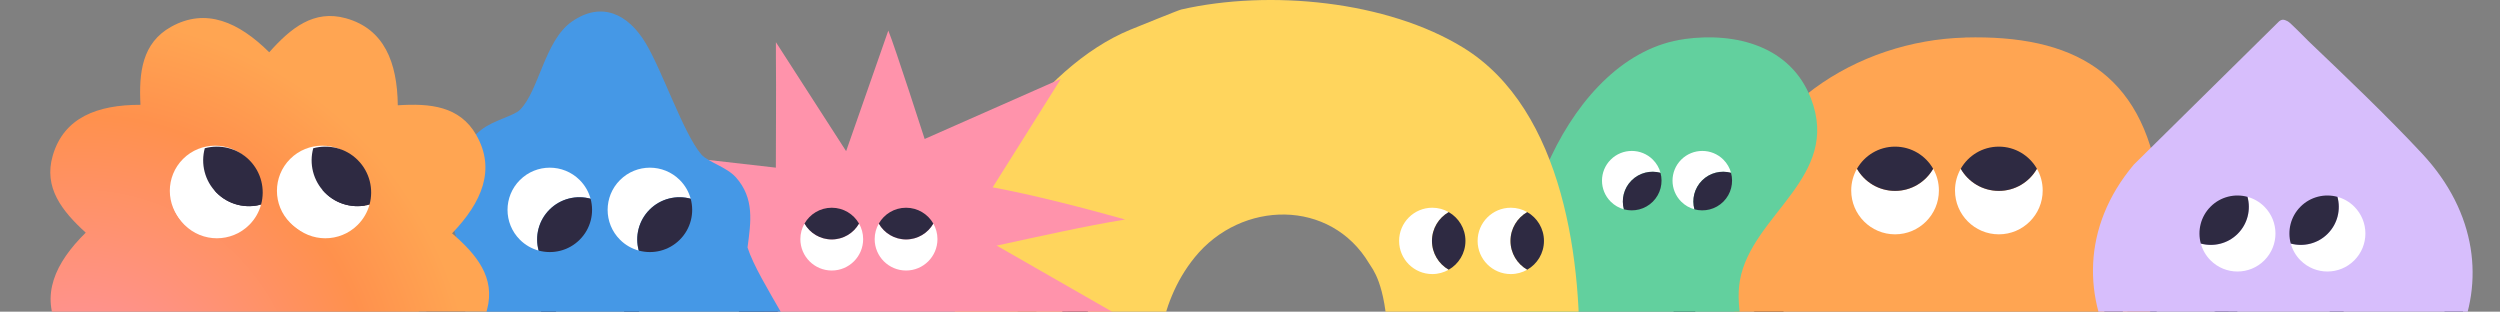 <svg width="778" height="97" viewBox="0 0 778 97" fill="none" xmlns="http://www.w3.org/2000/svg">
<rect x="0" y="0" width="778" height="97" fill="#808080" stroke="none"/>
<path fill-rule="evenodd" clip-rule="evenodd" d="M564.103 74.746C565.637 75.168 566.538 76.754 566.116 78.287C562.326 92.058 550.964 103.117 540.053 105.728C534.473 107.064 528.705 106.226 524.384 101.965C520.167 97.808 517.869 90.91 517.869 81.308C517.869 79.717 519.159 78.427 520.75 78.427C522.341 78.427 523.631 79.717 523.631 81.308C523.631 90.16 525.769 95.24 528.429 97.863C530.984 100.382 534.533 101.126 538.712 100.125C547.321 98.065 557.254 88.776 560.561 76.758C560.984 75.225 562.569 74.323 564.103 74.746Z" fill="#2E2A42"/>
<path d="M523.707 84.446L518.218 87.708C515.679 76.823 517.918 68.205 524.789 67.795C533.377 67.284 534.841 76.732 532.349 80.757C530.844 83.187 527.794 82.046 525.394 80.523C524.581 80.007 523.444 80.607 523.51 81.568L523.707 84.446Z" fill="#2E2A42"/>
<path fill-rule="evenodd" clip-rule="evenodd" d="M652.982 74.754C651.448 75.177 650.547 76.762 650.969 78.296C654.759 92.067 666.121 103.126 677.032 105.737C682.613 107.073 688.38 106.235 692.701 101.974C696.918 97.817 699.216 90.919 699.216 81.317C699.216 79.726 697.926 78.436 696.335 78.436C694.744 78.436 693.454 79.726 693.454 81.317C693.454 90.169 691.316 95.249 688.656 97.872C686.102 100.391 682.553 101.135 678.373 100.134C669.764 98.073 659.832 88.785 656.524 76.767C656.102 75.233 654.516 74.332 652.982 74.754Z" fill="#2E2A42"/>
<path d="M693.4 84.453L698.889 87.715C701.428 76.83 699.19 68.212 692.319 67.802C683.73 67.291 682.266 76.739 684.759 80.764C686.263 83.193 689.314 82.052 691.713 80.53C692.527 80.014 693.663 80.614 693.598 81.575L693.4 84.453Z" fill="#2E2A42"/>
<path d="M611.587 11.691C578.033 12.553 544.221 33.954 538.539 69.018C534.916 91.389 543.513 122.746 564.675 133.91C623.808 165.073 681.655 122.94 671.835 57.316C666.625 22.51 644.992 10.808 611.587 11.67V11.691Z" fill="#FFA552"/>
<path fill-rule="evenodd" clip-rule="evenodd" d="M480.933 61.98C479.696 61.221 478.078 61.609 477.319 62.846C476.387 64.366 475.333 66.048 474.211 67.839C469.374 75.557 463.269 85.299 460.254 92.733C459.708 94.078 460.357 95.611 461.702 96.156C463.047 96.702 464.58 96.053 465.125 94.708C467.946 87.753 473.694 78.573 478.527 70.855C479.689 69 480.798 67.229 481.8 65.594C482.559 64.357 482.171 62.739 480.933 61.98Z" fill="#2E2A42"/>
<path d="M524.258 12.136C540.357 9.98 557.231 14.384 563.548 30.593C573.102 55.156 545.077 66.711 541.452 87.301C538.305 105.281 556.023 130.343 535.09 140.967C510.212 153.567 481.024 129.004 474.776 105.417C466.339 73.43 487.979 17.04 524.258 12.159V12.136Z" fill="#62D09E"/>
<path d="M538.702 53.775C535.597 52.93 532.137 53.724 529.698 56.157C527.259 58.59 526.463 62.041 527.31 65.138C525.805 64.728 524.384 63.935 523.203 62.756C519.582 59.145 519.582 53.29 523.203 49.678C526.823 46.067 532.694 46.067 536.314 49.678C537.496 50.857 538.292 52.275 538.702 53.775Z" fill="white"/>
<path d="M538.694 53.778C535.588 52.933 532.128 53.727 529.689 56.16C527.25 58.592 526.454 62.043 527.301 65.14C530.406 65.985 533.867 65.191 536.306 62.759C538.745 60.326 539.541 56.875 538.694 53.778Z" fill="#2E2A42"/>
<path d="M514.367 49.678C510.747 46.067 504.876 46.067 501.256 49.678C497.635 53.29 497.635 59.145 501.256 62.756C502.438 63.935 503.859 64.729 505.364 65.138C504.517 62.041 505.313 58.59 507.752 56.157C510.191 53.724 513.65 52.93 516.755 53.775C516.345 52.274 515.549 50.857 514.367 49.678Z" fill="white"/>
<path d="M516.745 53.778C513.64 52.933 510.18 53.727 507.741 56.16C505.302 58.592 504.506 62.043 505.353 65.14C508.458 65.985 511.918 65.191 514.357 62.759C516.796 60.326 517.592 56.875 516.745 53.778Z" fill="#2E2A42"/>
<path fill-rule="evenodd" clip-rule="evenodd" d="M337.009 171.441C335.419 171.481 334.099 170.223 334.059 168.633L332.24 94.951C332.201 93.361 333.458 92.04 335.048 92.001C336.638 91.962 337.959 93.219 337.998 94.809L339.817 168.491C339.857 170.081 338.6 171.402 337.009 171.441Z" fill="#2E2A42"/>
<path fill-rule="evenodd" clip-rule="evenodd" d="M317.776 171.441C319.366 171.481 320.687 170.223 320.726 168.633L322.545 94.951C322.584 93.361 321.327 92.04 319.737 92.001C318.147 91.962 316.826 93.219 316.787 94.809L314.968 168.491C314.928 170.081 316.186 171.402 317.776 171.441Z" fill="#2E2A42"/>
<path d="M490.855 131.753C490.855 126.513 491.061 121.123 491.297 116.033C492.778 82.433 486.747 34.14 455.391 14.848C431.676 0.262 395.127 -3.31 367.613 2.957C366.733 3.149 354.457 8.154 351.753 9.245C323.767 20.708 297.111 58.885 297.111 89.085V131.732H357.204C359.908 113.445 359.544 95.18 371.82 80.059C386.285 62.243 414.099 61.751 426.139 82.091C427.041 83.631 431.171 87.997 431.87 105.167V131.753H490.855Z" fill="#FFD55D"/>
<path fill-rule="evenodd" clip-rule="evenodd" d="M724.267 175.358C722.677 175.299 721.45 174.911 721.509 173.321L724.288 98.673C724.347 97.083 725.684 95.843 727.274 95.901C728.864 95.961 730.105 97.297 730.045 98.887L727.267 173.535C727.208 175.125 725.857 175.417 724.267 175.358Z" fill="#2E2A42"/>
<path fill-rule="evenodd" clip-rule="evenodd" d="M694.242 175.358C695.832 175.299 697.058 174.911 696.999 173.321L694.221 98.673C694.162 97.083 692.825 95.843 691.235 95.901C689.645 95.961 688.404 97.297 688.463 98.887L691.241 173.535C691.301 175.125 692.652 175.417 694.242 175.358Z" fill="#2E2A42"/>
<path fill-rule="evenodd" clip-rule="evenodd" d="M657.747 66.618C656.156 66.618 654.866 67.908 654.866 69.499L654.867 138.139C654.867 139.73 656.157 141.02 657.748 141.02C659.339 141.02 660.628 139.73 660.628 138.139L660.627 69.499C660.627 67.908 659.338 66.618 657.747 66.618Z" fill="#2E2A42"/>
<path fill-rule="evenodd" clip-rule="evenodd" d="M763.609 66.618C762.018 66.618 760.728 67.908 760.728 69.499L760.729 138.139C760.729 139.73 762.019 141.02 763.61 141.02C765.201 141.02 766.491 139.73 766.491 138.139L766.49 69.499C766.49 67.908 765.2 66.618 763.609 66.618Z" fill="#2E2A42"/>
<path d="M718.193 12.592C717.007 11.476 712.753 7.011 711.947 6.631C710.917 6.14 710.312 5.827 709.26 6.631L664.054 51.216C631.207 90.219 666.965 142.438 714.432 138.71C761.742 135.004 788.297 84.861 753.772 47.822C742.935 36.19 729.747 23.621 718.171 12.592H718.193Z" fill="#D7BEFC"/>
<path fill-rule="evenodd" clip-rule="evenodd" d="M232.413 85.032C232.258 83.448 230.848 82.291 229.265 82.446C226.776 82.691 223.385 81.706 219.395 79.404C215.48 77.147 211.331 73.82 207.452 69.937C203.579 66.061 200.045 61.703 197.335 57.441C194.599 53.139 192.815 49.115 192.242 45.888C191.963 44.322 190.468 43.277 188.901 43.556C187.335 43.834 186.291 45.33 186.569 46.896C187.328 51.168 189.541 55.923 192.473 60.533C195.43 65.181 199.234 69.865 203.376 74.01C207.512 78.149 212.056 81.823 216.516 84.395C220.901 86.924 225.568 88.598 229.828 88.18C231.411 88.025 232.569 86.615 232.413 85.032Z" fill="#2E2A42"/>
<path d="M190.113 21.399C191.612 21.399 192.829 22.616 192.829 24.115V33.565C194.124 32.831 195.773 33.278 196.519 34.57C197.269 35.869 196.824 37.53 195.525 38.28L193.494 39.452L193.5 39.474C191.935 40.366 191.177 42.211 191.664 43.946L192.24 46.004L188.37 52.639L186.28 46.78C185.82 45.492 184.572 44.707 183.263 44.31C181.063 43.641 179.402 41.957 178.606 39.484C178.56 39.4 178.519 39.312 178.482 39.222L177.21 36.135C176.64 34.748 177.301 33.161 178.688 32.59C178.949 32.482 179.218 32.418 179.485 32.395C179.513 31.285 180.224 30.277 181.308 29.901L180.254 25.967C179.866 24.518 180.726 23.029 182.174 22.641C183.623 22.253 185.112 23.113 185.5 24.561L186.603 28.675C186.726 29.131 187.398 29.042 187.398 28.569V24.115C187.398 22.616 188.613 21.399 190.113 21.399Z" fill="#2E2A42"/>
<path fill-rule="evenodd" clip-rule="evenodd" d="M315.343 86.056C315.815 84.537 317.429 83.688 318.948 84.16C339.101 90.421 347.345 106.832 344.664 118.964C343.306 125.105 339.063 130.114 332.297 131.431C325.718 132.711 317.431 130.366 307.973 123.583C306.68 122.656 306.383 120.856 307.31 119.563C308.238 118.27 310.037 117.974 311.33 118.901C320.155 125.23 326.82 126.627 331.196 125.775C335.385 124.96 338.1 121.963 339.038 117.721C340.947 109.086 335.129 95.22 317.239 89.662C315.72 89.19 314.871 87.575 315.343 86.056Z" fill="#2E2A42"/>
<path d="M241.465 13.128L263.315 47.044L276.443 9.516C278.437 14.322 287.752 43.247 287.752 43.247L330.159 24.527L308.922 58.303C321.458 60.607 337.873 64.865 350.146 68.31C337.829 70.307 322.379 73.797 310.171 76.43L353.894 101.471C338.509 99.781 320.647 97.477 305.175 97.082L311.399 137.112L289.527 109.592L275.785 144.596L260.729 109.592L226.453 134.589L238.945 93.329L201.469 94.558C207.671 89.181 224.199 78.996 231.321 73.772L196.472 47.044L241.443 52.173C241.443 41.332 241.575 29.017 241.465 18.175V13.128Z" fill="#FF93AB"/>
<path fill-rule="evenodd" clip-rule="evenodd" d="M229.941 94.939C229.399 96.434 230.171 98.086 231.666 98.628C238.59 101.14 243.492 103.828 247.89 108.156C252.347 112.541 256.447 118.769 261.47 128.648C262.191 130.066 263.925 130.63 265.343 129.91C266.761 129.189 267.326 127.455 266.605 126.037C261.49 115.979 257.054 109.092 251.93 104.05C246.746 98.949 241.023 95.895 233.631 93.214C232.135 92.671 230.483 93.444 229.941 94.939Z" fill="#2E2A42"/>
<path fill-rule="evenodd" clip-rule="evenodd" d="M144.778 94.947C145.321 96.442 144.548 98.094 143.053 98.636C136.13 101.148 131.227 103.836 126.83 108.163C122.373 112.549 118.273 118.776 113.249 128.656C112.528 130.073 110.794 130.638 109.376 129.917C107.959 129.196 107.394 127.463 108.115 126.045C113.229 115.987 117.666 109.1 122.79 104.058C127.973 98.957 133.696 95.903 141.089 93.222C142.584 92.679 144.236 93.451 144.778 94.947Z" fill="#2E2A42"/>
<path fill-rule="evenodd" clip-rule="evenodd" d="M198.438 175.135C196.848 175.174 195.527 173.917 195.488 172.327L193.669 98.644C193.629 97.054 194.886 95.734 196.477 95.694C198.067 95.655 199.387 96.912 199.427 98.502L201.246 172.185C201.285 173.775 200.028 175.096 198.438 175.135Z" fill="#2E2A42"/>
<path d="M221.838 174.373L199.115 175.097C196.936 175.167 195.133 173.403 195.134 171.224C195.139 161.981 195.251 161.877 202.035 162.231C212.976 162.803 219.807 165.93 223.977 168.925C226.522 170.752 224.97 174.273 221.838 174.373Z" fill="#2E2A42"/>
<path fill-rule="evenodd" clip-rule="evenodd" d="M168.82 175.136C170.41 175.175 171.731 173.918 171.77 172.328L173.589 98.645C173.629 97.055 172.372 95.735 170.781 95.695C169.191 95.656 167.871 96.913 167.831 98.503L166.012 172.186C165.973 173.776 167.23 175.097 168.82 175.136Z" fill="#2E2A42"/>
<path d="M145.416 174.373L167.776 175.085C170.104 175.159 171.95 173.156 171.858 170.828C171.514 162.088 173.341 161.828 166.667 162.177C155.447 162.763 148.027 166.057 143.472 169.134C140.876 170.888 142.284 174.273 145.416 174.373Z" fill="#2E2A42"/>
<path d="M228.988 55.156C234.853 61.75 233.684 69.072 232.63 77.007C236.08 87.856 251.261 107.848 252.468 118.103C253.446 126.402 246.737 134.165 238.533 134.932C205.833 137.999 168.456 132.536 135.239 134.932C125.31 134.337 119.694 125.942 121.515 116.32C123.662 104.954 138.267 86.131 142.082 74.151C138.076 61.558 138.804 49.099 149.768 40.397C153.525 37.426 159.889 36.103 161.844 34.148C167.709 28.245 169.511 12.661 177.887 6.777C187.298 0.164 195.579 4.534 200.888 13.351C206.198 22.169 212.714 41.605 218.254 48.064C220.286 50.422 226.132 51.955 228.988 55.175V55.156Z" fill="#4598E6"/>
<path d="M214.941 61.846C210.535 60.646 205.626 61.773 202.165 65.228C198.704 68.683 197.575 73.583 198.776 77.981C196.642 77.4 194.625 76.273 192.949 74.599C187.811 69.471 187.811 61.156 192.949 56.028C198.086 50.9 206.416 50.9 211.553 56.028C213.23 57.702 214.359 59.715 214.941 61.846Z" fill="white"/>
<path d="M214.943 61.845C210.537 60.645 205.627 61.772 202.166 65.227C198.706 68.682 197.576 73.582 198.778 77.98C203.184 79.18 208.094 78.053 211.554 74.598C215.015 71.144 216.145 66.243 214.943 61.845Z" fill="#2E2A42"/>
<path d="M180.399 56.028C175.261 50.9 166.932 50.9 161.794 56.028C156.657 61.156 156.657 69.471 161.794 74.599C163.472 76.273 165.489 77.401 167.624 77.982C166.422 73.584 167.552 68.683 171.013 65.228C174.473 61.774 179.381 60.646 183.787 61.845C183.205 59.714 182.075 57.701 180.399 56.028Z" fill="white"/>
<path d="M183.788 61.845C179.382 60.645 174.472 61.772 171.011 65.227C167.551 68.682 166.421 73.582 167.623 77.98C172.029 79.18 176.939 78.053 180.399 74.598C183.86 71.144 184.99 66.243 183.788 61.845Z" fill="#2E2A42"/>
<path fill-rule="evenodd" clip-rule="evenodd" d="M121.747 100.226C121.185 101.775 121.985 103.485 123.533 104.047C130.703 106.648 135.779 109.432 140.333 113.913C144.948 118.454 149.194 124.903 154.397 135.133C155.143 136.601 156.938 137.186 158.407 136.44C159.875 135.693 160.46 133.898 159.713 132.43C154.417 122.014 149.823 114.883 144.517 109.661C139.149 104.379 133.222 101.217 125.567 98.44C124.019 97.878 122.308 98.678 121.747 100.226Z" fill="#2E2A42"/>
<path fill-rule="evenodd" clip-rule="evenodd" d="M50.2 100.226C50.762 101.775 49.962 103.485 48.414 104.047C41.244 106.648 36.167 109.432 31.614 113.913C26.998 118.454 22.752 124.903 17.55 135.133C16.804 136.601 15.008 137.186 13.54 136.44C12.072 135.693 11.487 133.898 12.234 132.43C17.53 122.014 22.124 114.883 27.43 109.661C32.798 104.379 38.724 101.217 46.38 98.44C47.928 97.878 49.639 98.678 50.2 100.226Z" fill="#2E2A42"/>
<path d="M81.459 130.875C74.726 137.925 67.535 143.147 57.909 140.191C46.091 136.563 42.291 126.064 42.492 112.686C32.41 113.076 23.25 111.93 18.335 102.808C12.472 91.925 17.14 81.783 26.68 72.401C19.229 65.597 13.512 58.347 16.421 48.402C19.891 36.536 30.336 32.597 43.715 32.619C43.191 22.542 44.212 13.365 53.268 8.328C64.072 2.32 74.276 6.852 83.784 16.265C90.488 8.723 97.66 2.91 107.644 5.685C119.555 8.997 123.636 19.389 123.792 32.768C133.862 32.108 143.051 33.007 148.209 41.995C154.362 52.718 149.967 62.982 140.681 72.616C148.311 79.218 154.219 86.312 151.577 96.332C148.308 108.731 137.31 112.809 123.209 112.863C122.829 112.763 122.455 112.654 122.085 112.537C122.717 123.852 122.304 134.46 112.19 139.821C101.118 145.691 90.882 140.743 81.459 130.875Z" fill="url(#paint0_radial_47_3171)"/>
<path d="M110.229 49.453C104.728 43.966 95.809 43.966 90.308 49.453C84.807 54.939 84.807 63.834 90.308 69.321C92.104 71.111 94.263 72.318 96.549 72.939C95.263 68.234 96.472 62.991 100.178 59.295C103.883 55.599 109.14 54.393 113.858 55.676C113.234 53.397 112.025 51.243 110.229 49.453Z" fill="white"/>
<path d="M113.869 55.671C109.151 54.387 103.894 55.593 100.188 59.289C96.482 62.985 95.273 68.228 96.56 72.933C101.278 74.217 106.535 73.011 110.241 69.315C113.947 65.619 115.156 60.376 113.869 55.671Z" fill="#2E2A42"/>
<path d="M76.894 49.453C71.393 43.966 62.474 43.966 56.973 49.453C51.472 54.939 51.472 63.834 56.973 69.321C58.768 71.111 60.928 72.318 63.214 72.939C61.927 68.234 63.137 62.991 66.842 59.296C70.548 55.6 75.805 54.394 80.522 55.677C79.899 53.397 78.69 51.243 76.894 49.453Z" fill="white"/>
<path d="M80.534 55.671C75.815 54.387 70.558 55.593 66.853 59.289C63.147 62.985 61.938 68.228 63.224 72.933C67.943 74.217 73.2 73.011 76.905 69.315C80.611 65.619 81.821 60.376 80.534 55.671Z" fill="#2E2A42"/>
<path d="M268.612 74.417C268.612 79.813 264.238 84.186 258.843 84.186C253.447 84.186 249.073 79.813 249.072 74.417C249.072 72.656 249.542 71.004 250.357 69.577C252.04 72.521 255.209 74.507 258.843 74.507C262.477 74.507 265.646 72.522 267.329 69.577C268.145 71.004 268.612 72.656 268.612 74.417Z" fill="white"/>
<path d="M291.738 74.417C291.738 79.813 287.364 84.186 281.968 84.186C276.573 84.186 272.198 79.813 272.198 74.417C272.198 72.656 272.667 71.004 273.483 69.577C275.166 72.521 278.334 74.507 281.968 74.507C285.602 74.507 288.772 72.522 290.455 69.577C291.27 71.004 291.738 72.656 291.738 74.417Z" fill="white"/>
<path d="M267.328 69.576C265.646 72.521 262.477 74.507 258.843 74.507C255.209 74.507 252.041 72.521 250.358 69.576C252.041 66.632 255.209 64.647 258.843 64.647C262.477 64.647 265.645 66.632 267.328 69.576Z" fill="#2E2A42"/>
<path d="M290.451 69.576C288.768 72.521 285.599 74.507 281.965 74.507C278.331 74.507 275.162 72.521 273.479 69.576C275.162 66.632 278.331 64.647 281.965 64.647C285.599 64.647 288.768 66.632 290.451 69.576Z" fill="#2E2A42"/>
<path d="M470.158 85.291C464.457 85.291 459.835 80.67 459.834 74.969C459.834 69.268 464.457 64.645 470.158 64.645C472.02 64.645 473.765 65.141 475.273 66.004C472.163 67.782 470.065 71.13 470.065 74.969C470.065 78.808 472.163 82.155 475.273 83.934C473.765 84.796 472.019 85.291 470.158 85.291Z" fill="white"/>
<path d="M475.273 83.934C472.163 82.156 470.065 78.808 470.064 74.969C470.064 71.129 472.163 67.781 475.273 66.003C478.384 67.781 480.482 71.129 480.482 74.969C480.482 78.808 478.384 82.156 475.273 83.934Z" fill="#2E2A42"/>
<path d="M445.725 85.291C440.024 85.291 435.402 80.67 435.402 74.969C435.402 69.268 440.024 64.645 445.725 64.645C447.586 64.645 449.331 65.141 450.838 66.003C447.727 67.781 445.628 71.129 445.628 74.969C445.629 78.809 447.727 82.156 450.838 83.935C449.331 84.796 447.586 85.291 445.725 85.291Z" fill="white"/>
<path d="M450.838 83.935C447.727 82.156 445.63 78.808 445.629 74.969C445.629 71.129 447.727 67.781 450.838 66.003C453.949 67.781 456.047 71.129 456.047 74.969C456.047 78.808 453.949 82.156 450.838 83.935Z" fill="#2E2A42"/>
<path fill-rule="evenodd" clip-rule="evenodd" d="M687.938 81.031C692.556 85.649 700.043 85.649 704.661 81.031C709.279 76.412 709.279 68.925 704.661 64.307C703.154 62.8 701.341 61.784 699.422 61.261C700.502 65.222 699.487 69.635 696.376 72.746C693.265 75.856 688.853 76.872 684.892 75.792C685.415 77.711 686.431 79.523 687.938 81.031Z" fill="white"/>
<path fill-rule="evenodd" clip-rule="evenodd" d="M684.891 75.792C688.852 76.873 693.265 75.857 696.376 72.746C699.486 69.635 700.502 65.222 699.421 61.262C695.461 60.181 691.048 61.196 687.937 64.307C684.826 67.418 683.811 71.831 684.891 75.792Z" fill="#2E2A42"/>
<path fill-rule="evenodd" clip-rule="evenodd" d="M715.926 81.03C720.544 85.648 728.031 85.648 732.649 81.03C737.267 76.412 737.267 68.925 732.649 64.307C731.142 62.799 729.329 61.784 727.41 61.261C728.49 65.222 727.475 69.634 724.364 72.745C721.254 75.856 716.841 76.871 712.88 75.791C713.404 77.71 714.419 79.523 715.926 81.03Z" fill="white"/>
<path fill-rule="evenodd" clip-rule="evenodd" d="M712.882 75.792C716.843 76.873 721.256 75.857 724.367 72.746C727.478 69.635 728.493 65.222 727.413 61.262C723.452 60.181 719.039 61.196 715.928 64.307C712.817 67.418 711.802 71.831 712.882 75.792Z" fill="#2E2A42"/>
<path d="M111.326 69.974C105.758 75.542 96.73 75.542 91.161 69.974C85.593 64.405 85.593 55.377 91.161 49.809C92.979 47.991 95.165 46.767 97.479 46.136C96.176 50.912 97.4 56.233 101.151 59.984C104.902 63.735 110.223 64.959 114.998 63.657C114.367 65.971 113.143 68.157 111.326 69.974Z" fill="white"/>
<path d="M115.001 63.657C110.225 64.96 104.904 63.736 101.153 59.985C97.402 56.234 96.178 50.913 97.48 46.137C102.256 44.834 107.577 46.058 111.329 49.809C115.08 53.56 116.304 58.881 115.001 63.657Z" fill="#2E2A42"/>
<path d="M77.578 69.974C72.01 75.543 62.982 75.543 57.414 69.974C51.845 64.406 51.845 55.377 57.414 49.809C59.231 47.991 61.417 46.767 63.731 46.136C62.429 50.912 63.653 56.233 67.404 59.984C71.155 63.735 76.475 64.959 81.251 63.657C80.62 65.971 79.396 68.157 77.578 69.974Z" fill="white"/>
<path d="M81.251 63.657C76.475 64.96 71.153 63.736 67.402 59.985C63.651 56.234 62.427 50.913 63.73 46.137C68.505 44.834 73.827 46.058 77.578 49.809C81.329 53.56 82.553 58.881 81.251 63.657Z" fill="#2E2A42"/>
<path d="M603.387 59.277C603.387 66.813 597.279 72.923 589.743 72.923C582.207 72.923 576.098 66.813 576.098 59.277C576.098 56.818 576.75 54.51 577.888 52.518C580.239 56.631 584.667 59.403 589.743 59.403C594.819 59.403 599.248 56.631 601.598 52.518C602.737 54.51 603.387 56.818 603.387 59.277Z" fill="white"/>
<path d="M635.685 59.277C635.685 66.813 629.576 72.923 622.041 72.923C614.505 72.923 608.396 66.813 608.396 59.277C608.396 56.818 609.047 54.51 610.186 52.518C612.536 56.631 616.964 59.403 622.041 59.403C627.117 59.403 631.546 56.631 633.896 52.518C635.035 54.51 635.685 56.818 635.685 59.277Z" fill="white"/>
<path d="M601.598 52.519C599.248 56.631 594.819 59.403 589.743 59.403C584.667 59.403 580.239 56.63 577.889 52.517C580.239 48.405 584.667 45.633 589.742 45.633C594.819 45.633 599.248 48.405 601.598 52.519Z" fill="#2E2A42"/>
<path d="M633.892 52.518C631.542 56.631 627.114 59.403 622.038 59.403C616.961 59.403 612.533 56.631 610.183 52.518C612.533 48.405 616.962 45.633 622.038 45.633C627.114 45.633 631.542 48.405 633.892 52.518Z" fill="#2E2A42"/>
<defs>
<radialGradient id="paint0_radial_47_3171" cx="0" cy="0" r="1" gradientUnits="userSpaceOnUse" gradientTransform="translate(24.708 128.029) rotate(132.813) scale(155.59 156.052)">
<stop stop-color="#FF93AB"/>
<stop offset="0.591" stop-color="#FF914D"/>
<stop offset="0.788" stop-color="#FFA552"/>
</radialGradient>
</defs>
</svg>
